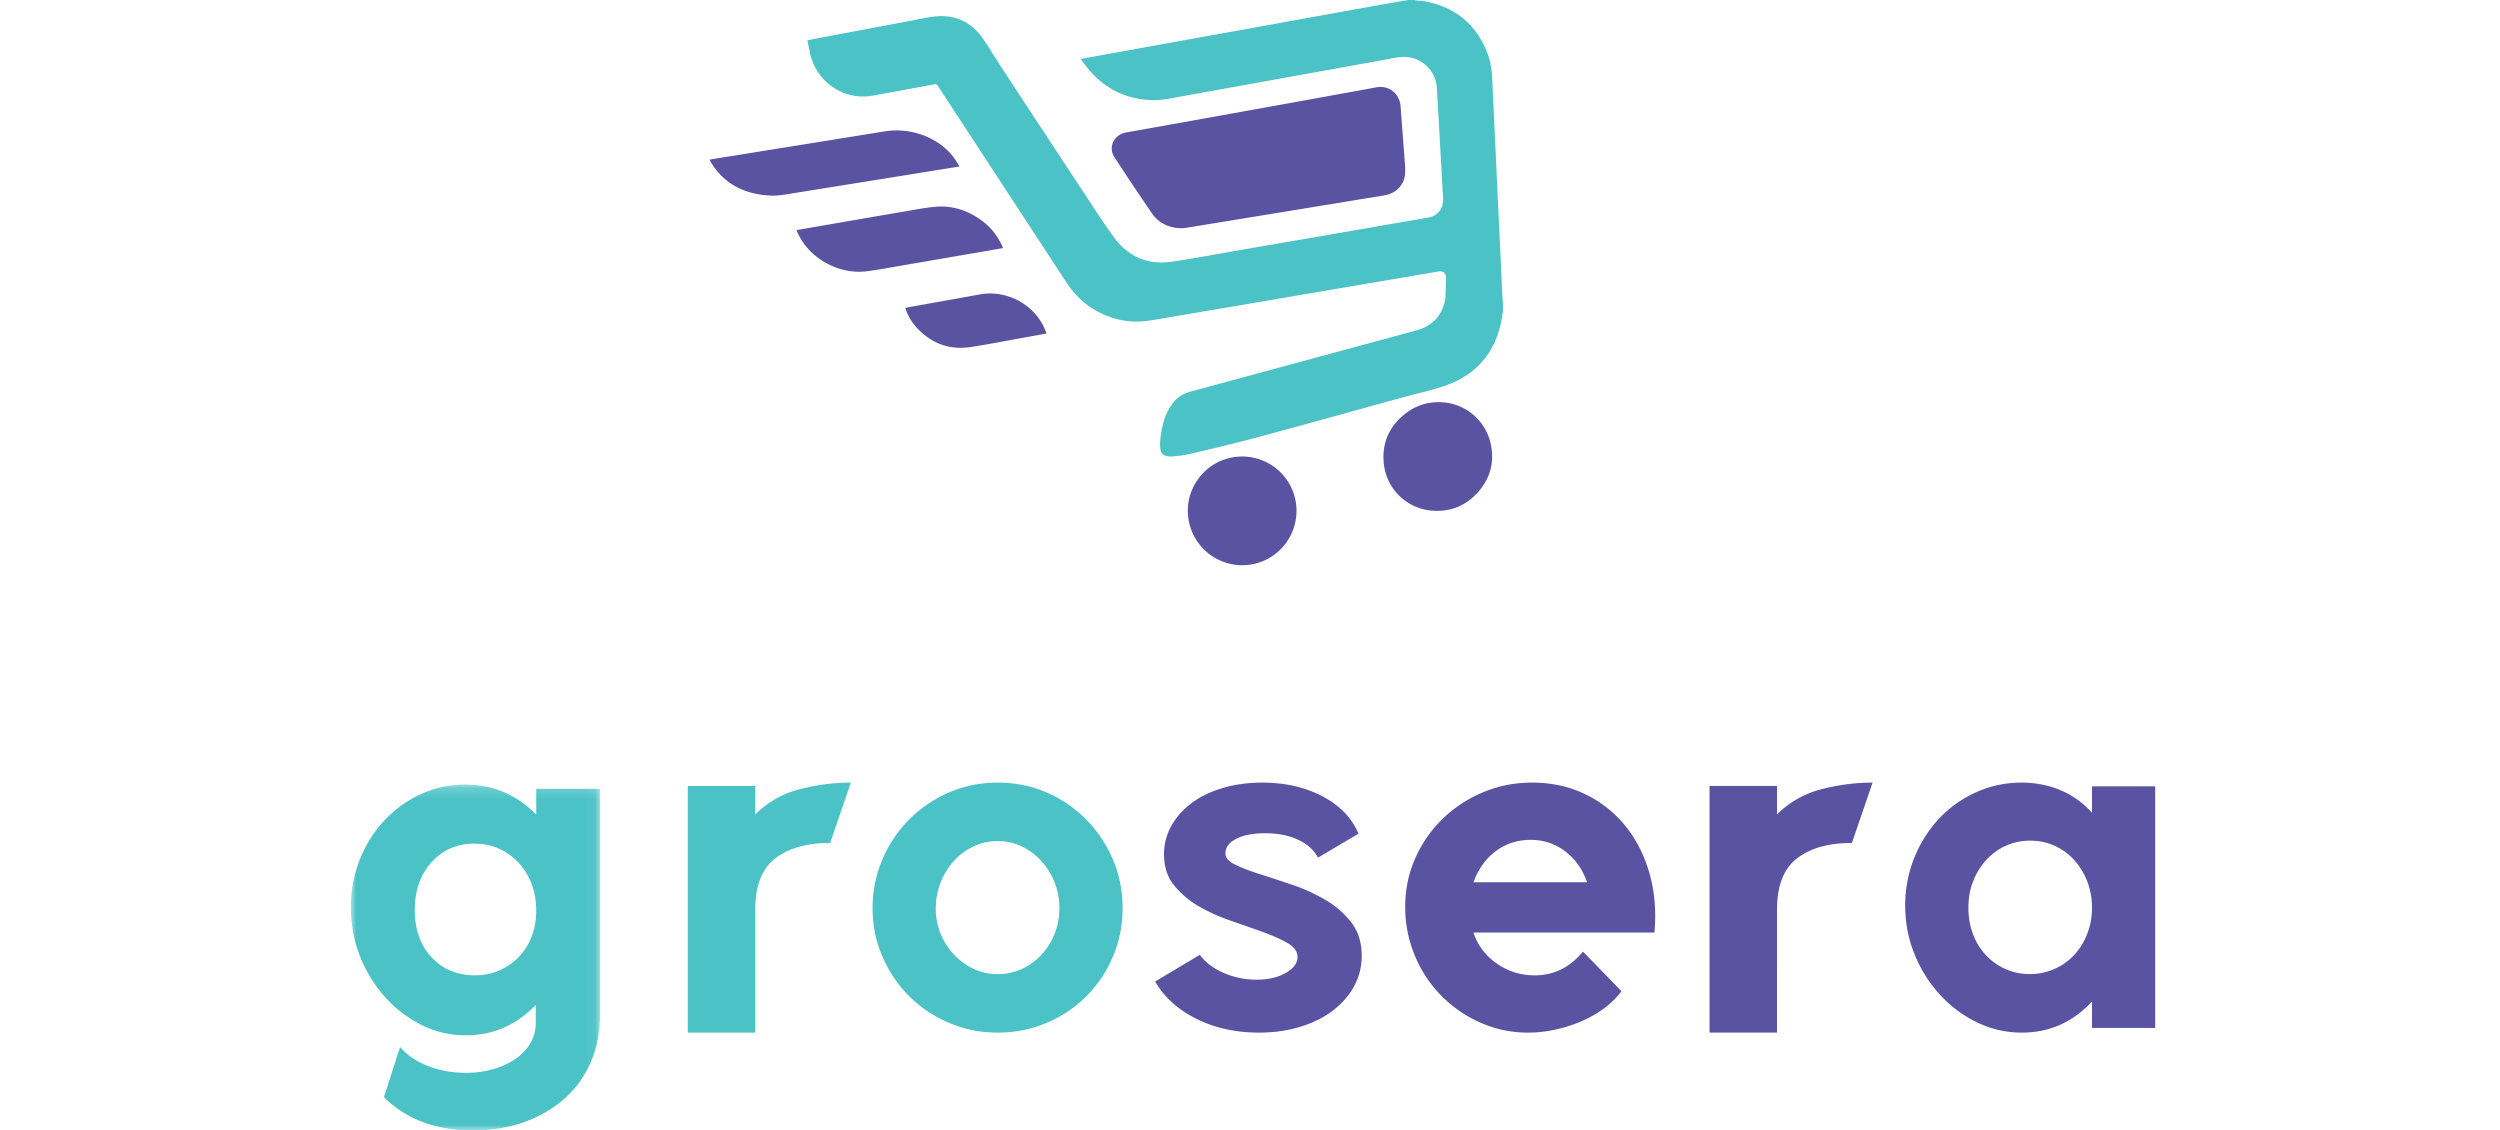 <svg xmlns:xlink="http://www.w3.org/1999/xlink" xmlns="http://www.w3.org/2000/svg" width="230" height="104" viewBox="0 0 230 104">
    <defs>
        <path id="a" d="M0 .182h22.936V32H0z"/>
    </defs>
    <g fill="none" fill-rule="evenodd">
        <path fill="#4BC2C6" d="M138.278 28.539c-.038.265-.068.531-.115.794-.546 3.02-2.248 5.096-5.129 6.122-1.292.46-2.648.74-3.974 1.104-4.501 1.238-8.997 2.495-13.505 3.708-2.05.552-4.119 1.029-6.184 1.519-.48.114-.98.152-1.474.206-.175.02-.358 0-.533-.029-.347-.059-.553-.268-.602-.622-.079-.566-.003-1.127.095-1.684.161-.917.449-1.787 1.024-2.536a2.961 2.961 0 0 1 1.619-1.087c5.119-1.384 10.237-2.772 15.355-4.158 1.811-.49 3.623-.98 5.434-1.472 1.398-.38 2.302-1.252 2.633-2.684.031-.135.054-.274.06-.413.022-.59.04-1.181.051-1.773.007-.393-.28-.627-.662-.562-2.472.421-4.946.84-7.419 1.26-2.773.473-5.545.948-8.318 1.42-2.538.432-5.077.86-7.616 1.29-1.116.189-2.23.395-3.349.56-1.659.244-3.23-.062-4.704-.853-1.188-.637-2.123-1.548-2.86-2.675-3.94-6.026-7.884-12.05-11.822-18.077-.092-.14-.174-.167-.336-.137-1.88.352-3.76.697-5.643 1.037-2.728.493-5.296-1.314-5.825-4.09-.062-.326-.13-.65-.201-1 .337-.066.672-.132 1.007-.195 2.81-.53 5.619-1.059 8.428-1.586.742-.14 1.48-.317 2.227-.402 1.95-.222 3.483.511 4.571 2.146.596.894 1.152 1.813 1.741 2.711a5290.13 5290.13 0 0 0 7.471 11.362c.91 1.378 1.798 2.772 2.774 4.103 1.311 1.787 3.123 2.553 5.316 2.229 2.167-.32 4.32-.732 6.479-1.104 2.27-.39 4.54-.78 6.81-1.172 2.19-.378 4.381-.759 6.572-1.139 1.246-.215 2.493-.422 3.737-.65.893-.162 1.409-.869 1.353-1.775-.092-1.525-.17-3.05-.257-4.575-.105-1.863-.201-3.727-.322-5.59a3.017 3.017 0 0 0-3.187-2.831c-.584.035-1.163.178-1.743.282-2.097.376-4.194.756-6.291 1.135l-6.507 1.174c-2.103.38-4.207.758-6.31 1.14-.717.131-1.433.264-2.168.24-2.342-.073-4.274-1.001-5.791-2.79-.264-.312-.5-.647-.767-.995l1.771-.322c2.253-.407 4.506-.815 6.76-1.221 2.169-.392 4.338-.781 6.506-1.173l6.076-1.1 5.842-1.052c.86-.154 1.72-.307 2.58-.458.216-.038.434-.066.65-.099h.558c.033.013.065.033.1.037.335.04.675.051 1.004.12 2.771.58 4.645 2.209 5.622 4.87.299.812.373 1.662.41 2.521.078 1.85.173 3.7.26 5.55.073 1.552.141 3.103.214 4.655.086 1.837.176 3.673.262 5.51.07 1.485.136 2.971.206 4.456.002.035.023.069.036.103v.717z"/>
        <path fill="#5A53A2" d="M108.66 21c-1.14-.036-2.063-.472-2.697-1.395a275.085 275.085 0 0 1-3.438-5.148c-.608-.929-.037-2.072 1.09-2.272a7306.32 7306.32 0 0 0 17.204-3.093c1.93-.35 3.859-.698 5.786-1.056 1.18-.218 2.17.569 2.253 1.776.12 1.729.267 3.456.388 5.184.029.42.062.858-.018 1.265-.186.937-.92 1.56-1.886 1.716-2.406.39-4.81.789-7.215 1.183l-7.398 1.21c-1.196.195-2.391.394-3.588.587-.167.027-.338.03-.48.043M88.278 15.317l-1.697.273-6.823 1.099-6.804 1.092c-.687.11-1.372.248-2.077.213-2.571-.126-4.425-1.214-5.573-3.24-.009-.015-.013-.033-.026-.068.343-.057.68-.114 1.018-.168l8.664-1.395c2.154-.346 4.308-.695 6.462-1.04 2.484-.397 5.124.654 6.431 2.56.145.212.274.433.425.674M119.278 46.998c-.005 2.769-2.245 5.008-5.003 5.002a5.015 5.015 0 0 1-4.997-5.013c.005-2.75 2.25-4.99 4.998-4.987 2.771.004 5.007 2.238 5.002 4.998M132.363 37a4.863 4.863 0 0 1 4.795 3.897c.356 1.682-.089 3.172-1.218 4.423-1.103 1.221-2.495 1.77-4.104 1.668-2.29-.144-4.285-1.89-4.529-4.373-.188-1.91.538-3.448 2.019-4.586A4.844 4.844 0 0 1 132.363 37M73.278 21.168l2.82-.486c2.332-.402 4.664-.81 6.997-1.205.977-.166 1.952-.362 2.937-.452 1.46-.133 2.798.264 3.998 1.062a5.945 5.945 0 0 1 2.208 2.623c.012.03.02.06.04.114-.361.063-.71.125-1.06.185-2.556.44-5.112.882-7.67 1.32-1.233.212-2.464.445-3.705.615-1.309.179-2.556-.074-3.713-.68-1.269-.664-2.196-1.634-2.773-2.903-.027-.06-.05-.12-.08-.193M96.278 30.684c-.629.114-1.24.227-1.85.336-1.694.304-3.384.635-5.084.902-1.908.3-3.545-.272-4.885-1.645a5.022 5.022 0 0 1-1.151-1.87l-.03-.085 1.594-.29c1.752-.314 3.505-.619 5.255-.944 2.617-.486 5.325 1.083 6.15 3.596"/>
        <g transform="translate(32.278 72)">
            <mask id="b" fill="#fff">
                <use xlink:href="#a"/>
            </mask>
            <path fill="#4BC2C6" d="M16.63 14.172a5.41 5.41 0 0 1-1.185 1.876c-.507.519-1.1.926-1.776 1.23-.678.302-1.426.452-2.244.452-1.637 0-2.969-.552-3.998-1.659-1.03-1.107-1.545-2.55-1.545-4.334 0-1.812.514-3.283 1.545-4.419 1.03-1.135 2.348-1.704 3.956-1.704.819 0 1.573.159 2.265.476a5.63 5.63 0 0 1 1.797 1.294 5.823 5.823 0 0 1 1.186 1.938c.282.748.423 1.569.423 2.458 0 .863-.141 1.661-.423 2.392zm.424-11.23c-1.806-1.84-3.979-2.76-6.517-2.76a9.68 9.68 0 0 0-4.105.883A10.817 10.817 0 0 0 3.09 3.48C2.13 4.502 1.375 5.702.825 7.08A11.761 11.761 0 0 0 0 11.48c0 1.58.282 3.082.846 4.503a12.315 12.315 0 0 0 2.306 3.751 11.249 11.249 0 0 0 3.365 2.565 8.97 8.97 0 0 0 4.062.948c2.51 0 4.655-.931 6.432-2.802v1.681c0 .663-.162 1.274-.486 1.835a4.515 4.515 0 0 1-1.355 1.443 7.02 7.02 0 0 1-2.03.949 9.022 9.022 0 0 1-2.56.345c-1.27 0-2.433-.21-3.492-.626-1.057-.416-1.912-.999-2.56-1.746L3.047 28.94C5.105 30.98 7.828 32 11.214 32c1.749 0 3.335-.258 4.76-.775 1.425-.519 2.66-1.243 3.703-2.177a9.515 9.515 0 0 0 2.412-3.363c.564-1.308.847-2.766.847-4.377V.57h-5.882v2.372z" mask="url(#b)"/>
        </g>
        <path fill="#4BC2C6" d="M69.486 74.928v-2.624h-6.208V95h6.208V83.674c0-2.185.612-3.753 1.835-4.7 1.224-.948 2.909-1.421 5.054-1.421L78.278 72c-1.571 0-3.142.204-4.714.612a8.85 8.85 0 0 0-4.078 2.316M97.023 85.91a6.137 6.137 0 0 1-1.221 1.943 5.71 5.71 0 0 1-1.812 1.302 5.311 5.311 0 0 1-2.211.468 5.072 5.072 0 0 1-2.212-.49 5.964 5.964 0 0 1-1.811-1.323 6.177 6.177 0 0 1-1.222-1.922 6.08 6.08 0 0 1-.442-2.325c0-.824.147-1.614.442-2.367a6.308 6.308 0 0 1 1.222-1.984 5.805 5.805 0 0 1 1.811-1.345 5.111 5.111 0 0 1 2.212-.49c.785 0 1.522.165 2.211.49a5.84 5.84 0 0 1 1.812 1.345 6.394 6.394 0 0 1 1.664 4.351c0 .827-.149 1.608-.443 2.348m2.886-10.54a11.415 11.415 0 0 0-3.644-2.474C94.875 72.3 93.379 72 91.779 72c-1.574 0-3.055.3-4.445.897a11.656 11.656 0 0 0-3.665 2.473 11.683 11.683 0 0 0-2.485 3.693 11.277 11.277 0 0 0-.906 4.5c0 1.566.301 3.046.906 4.438a11.646 11.646 0 0 0 2.464 3.651 11.493 11.493 0 0 0 3.665 2.451c1.404.597 2.892.897 4.466.897 1.6 0 3.102-.3 4.507-.897 1.404-.596 2.618-1.406 3.644-2.432a11.577 11.577 0 0 0 2.443-3.625c.604-1.395.905-2.889.905-4.483 0-1.62-.301-3.127-.905-4.522a11.959 11.959 0 0 0-2.464-3.67"/>
        <path fill="#5A53A2" d="M122.026 82.84a16.011 16.011 0 0 0-3.018-1.395 129.23 129.23 0 0 0-3.017-.996c-.941-.297-1.72-.592-2.332-.89-.614-.294-.92-.642-.92-1.037 0-.565.334-1.018 1.006-1.355.67-.339 1.547-.509 2.632-.509 1.17 0 2.183.198 3.038.593.856.395 1.468.945 1.84 1.652l3.724-2.203c-.6-1.44-1.699-2.583-3.296-3.432-1.598-.845-3.452-1.268-5.564-1.268-1.282 0-2.48.161-3.593.487-1.113.325-2.07.781-2.868 1.376-.8.593-1.427 1.29-1.882 2.097a5.265 5.265 0 0 0-.686 2.645c0 1.132.306 2.078.92 2.84a8.12 8.12 0 0 0 2.269 1.927c.898.523 1.883.968 2.952 1.335 1.07.367 2.054.712 2.953 1.037.9.326 1.655.662 2.267 1.016.614.353.92.784.92 1.293 0 .564-.363 1.051-1.09 1.46-.727.412-1.62.615-2.675.615a7.48 7.48 0 0 1-3.06-.634c-.956-.426-1.675-.977-2.16-1.653l-4.108 2.456c.826 1.44 2.089 2.584 3.786 3.432 1.697.845 3.616 1.271 5.756 1.271 1.37 0 2.631-.178 3.788-.531 1.155-.353 2.153-.845 2.995-1.483.842-.634 1.498-1.382 1.968-2.244.471-.862.707-1.8.707-2.817 0-1.185-.308-2.189-.92-3.006-.614-.821-1.391-1.51-2.332-2.078M135.56 81.166c.448-1.23 1.137-2.185 2.065-2.872.927-.683 1.996-1.026 3.204-1.026 1.18 0 2.235.348 3.162 1.049.928.7 1.602 1.648 2.024 2.849H135.56zm13.954-5.206a10.697 10.697 0 0 0-3.71-2.911c-1.462-.7-3.078-1.049-4.848-1.049-1.603 0-3.114.298-4.533.897a11.936 11.936 0 0 0-3.709 2.441 11.644 11.644 0 0 0-2.509 3.62c-.619 1.386-.927 2.877-.927 4.477 0 1.57.295 3.063.886 4.475a11.474 11.474 0 0 0 2.423 3.684 11.68 11.68 0 0 0 3.605 2.486c1.376.613 2.837.92 4.385.92.843 0 1.686-.093 2.529-.279a13.095 13.095 0 0 0 2.402-.77c.76-.33 1.455-.729 2.087-1.201a7.49 7.49 0 0 0 1.581-1.561l-3.54-3.642c-1.21 1.457-2.686 2.185-4.428 2.185-1.32 0-2.501-.371-3.54-1.114-1.041-.742-1.744-1.684-2.108-2.826h16.652c.168-1.972.014-3.791-.465-5.462-.477-1.67-1.222-3.127-2.233-4.37zM163.486 74.928v-2.624h-6.208V95h6.208V83.674c0-2.185.612-3.753 1.835-4.7 1.225-.948 2.909-1.421 5.054-1.421L172.278 72c-1.571 0-3.142.204-4.714.612a8.851 8.851 0 0 0-4.078 2.316M192.023 85.916a6.045 6.045 0 0 1-1.2 1.945 5.566 5.566 0 0 1-1.812 1.283 5.499 5.499 0 0 1-2.275.469 5.346 5.346 0 0 1-2.253-.469 5.606 5.606 0 0 1-1.79-1.283 5.799 5.799 0 0 1-1.18-1.923c-.281-.741-.421-1.555-.421-2.44 0-.88.146-1.695.441-2.436a6.362 6.362 0 0 1 1.202-1.945 5.439 5.439 0 0 1 1.79-1.303 5.355 5.355 0 0 1 2.254-.472c.813 0 1.565.157 2.253.472a5.462 5.462 0 0 1 1.79 1.303 6.306 6.306 0 0 1 1.2 1.967c.295.756.443 1.561.443 2.415 0 .856-.148 1.662-.442 2.417zm.442-13.576v2.436a8.043 8.043 0 0 0-2.886-2.072c-1.11-.471-2.31-.704-3.601-.704-1.46 0-2.844.292-4.149.876a10.606 10.606 0 0 0-3.413 2.414 11.566 11.566 0 0 0-2.296 3.613 11.656 11.656 0 0 0-.842 4.424c0 1.57.288 3.057.864 4.47a12.285 12.285 0 0 0 2.338 3.72 11.28 11.28 0 0 0 3.411 2.543 9.342 9.342 0 0 0 4.128.94c2.528 0 4.677-.954 6.446-2.863v2.436h5.813V72.34h-5.813z"/>
    </g>
</svg>
